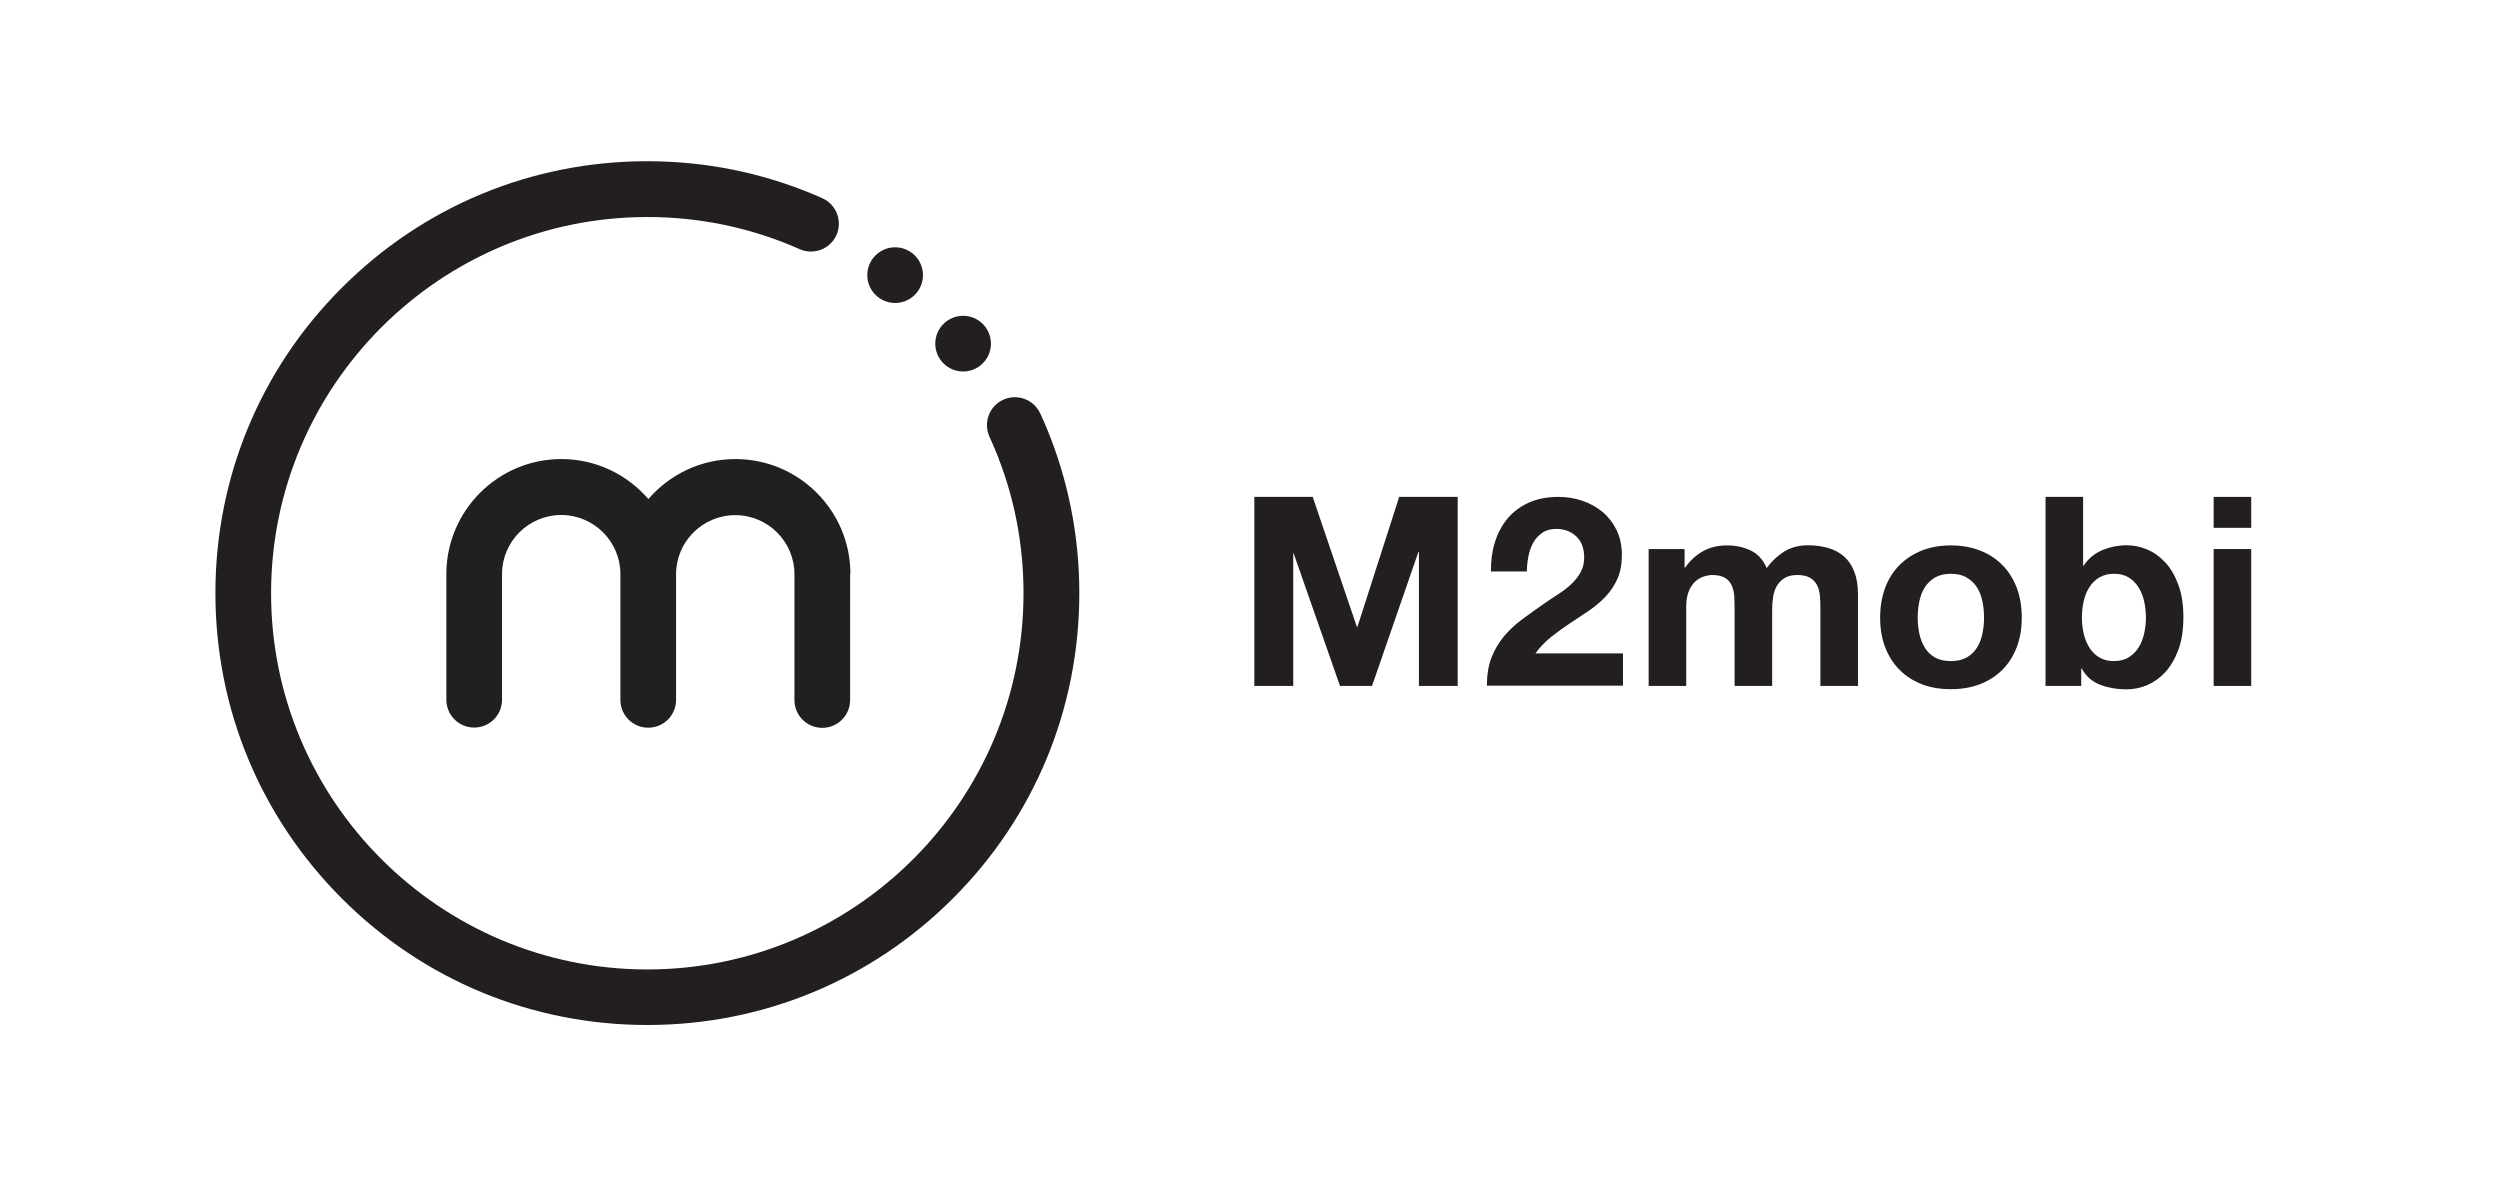 <?xml version="1.0" encoding="utf-8"?>
<!-- Generator: Adobe Illustrator 19.2.0, SVG Export Plug-In . SVG Version: 6.00 Build 0)  -->
<svg version="1.1" id="Layer_1" xmlns="http://www.w3.org/2000/svg" xmlns:xlink="http://www.w3.org/1999/xlink" x="0px" y="0px"
	 viewBox="0 0 1850 880" style="enable-background:new 0 0 1850 880;" xml:space="preserve">
<style type="text/css">
	.st0{fill:#231F20;}
	.st1{fill:#202020;}
</style>
<g>
	<g>
		<g>
			<path class="st0" d="M479,758.5c-85.4,0-165.7-33.2-226-93.6c-60.4-60.4-93.6-140.6-93.6-226s33.2-165.7,93.6-226
				c60.4-60.4,140.6-93.6,226-93.6c42.6,0,84.1,8.3,123.1,24.6c2.1,0.9,4.3,1.8,6.4,2.8c10.4,4.6,15.1,16.8,10.5,27.2
				c-4.6,10.4-16.8,15.1-27.2,10.5c-1.8-0.8-3.7-1.6-5.6-2.4c-34-14.2-70-21.4-107.2-21.4c-153.5,0-278.4,124.9-278.4,278.4
				c0,153.5,124.9,278.4,278.4,278.4c153.5,0,278.4-124.9,278.4-278.4c0-37-7.1-72.9-21.2-106.7c-1.3-3-2.6-6.1-4-9.1
				c-4.7-10.4-0.2-22.6,10.2-27.4c10.4-4.7,22.6-0.2,27.4,10.2c1.6,3.4,3.1,6.9,4.6,10.4c16.1,38.9,24.3,80.1,24.3,122.5
				c0,85.4-33.2,165.7-93.6,226C644.7,725.3,564.4,758.5,479,758.5z"/>
		</g>
		<circle class="st0" cx="662.4" cy="203.6" r="20.6"/>
		<circle class="st0" cx="712.7" cy="254.3" r="20.6"/>
		<path class="st1" d="M629.3,424.7L629.3,424.7c0-46.9-38.2-85-85.1-85c-25.7,0-48.8,11.5-64.4,29.6
			c-15.6-18.1-38.7-29.6-64.4-29.6c-46.9,0-85,38.1-85.1,85h0v0.1c0,0,0,0,0,0h0v93h0c0,0,0,0,0,0c0,11.4,9.2,20.6,20.6,20.6
			c11.4,0,20.6-9.2,20.6-20.6c0,0,0,0,0,0v-93h0c0-24.1,19.7-43.7,43.8-43.7c24.1,0,43.8,19.6,43.8,43.7v93.1c0,0,0,0,0,0
			c0,11.4,9.2,20.6,20.6,20.6c11.4,0,20.6-9.2,20.6-20.6c0,0,0,0,0,0v-93c0-24.1,19.7-43.7,43.8-43.7c24.1,0,43.8,19.6,43.8,43.7h0
			v93c0,0,0,0,0,0.1c0,11.4,9.2,20.6,20.6,20.6s20.6-9.2,20.6-20.6c0,0,0,0,0,0h0V424.7z"/>
	</g>
	<g>
		<path class="st0" d="M971.4,367.7l32.7,96.2h0.4l30.9-96.2h43.3v139.9H1050v-99.1h-0.4l-34.3,99.1h-23.7l-34.3-98.1H957v98.1
			h-28.8V367.7H971.4z"/>
		<path class="st0" d="M1106.2,401.3c2.1-6.7,5.2-12.6,9.4-17.6c4.2-5,9.4-8.9,15.8-11.8c6.3-2.8,13.6-4.2,21.8-4.2
			c6.3,0,12.2,1,17.9,2.9c5.7,2,10.7,4.8,15,8.4c4.3,3.7,7.7,8.2,10.3,13.5c2.5,5.4,3.8,11.4,3.8,18c0,6.9-1.1,12.9-3.3,17.8
			c-2.2,5-5.2,9.4-8.8,13.2c-3.7,3.9-7.8,7.3-12.4,10.5c-4.6,3.1-9.3,6.2-14,9.3c-4.7,3.1-9.3,6.4-13.7,9.9
			c-4.4,3.5-8.4,7.6-11.8,12.3h64.8v23.9h-100.7c0-8,1.1-14.9,3.4-20.8c2.3-5.9,5.4-11.1,9.3-15.8c3.9-4.6,8.5-8.9,13.8-12.8
			c5.3-3.9,10.9-7.9,16.7-11.9c3-2.1,6.2-4.2,9.6-6.4c3.4-2.2,6.5-4.5,9.3-7.1c2.8-2.6,5.2-5.6,7.1-8.8c1.9-3.3,2.8-7,2.8-11.2
			c0-6.7-1.9-11.9-5.8-15.6c-3.9-3.7-8.8-5.6-14.8-5.6c-4,0-7.5,0.9-10.3,2.8c-2.8,1.9-5.1,4.4-6.8,7.4c-1.7,3.1-2.9,6.5-3.6,10.2
			c-0.7,3.7-1.1,7.4-1.1,11.1h-26.6C1103.2,415.3,1104.1,408,1106.2,401.3z"/>
		<path class="st0" d="M1246.6,406.3V420h0.4c3.7-5.2,8.1-9.3,13.2-12.1c5.2-2.9,11.1-4.3,17.7-4.3c6.4,0,12.2,1.2,17.5,3.7
			c5.3,2.5,9.3,6.9,12,13.1c3-4.4,7.1-8.4,12.2-11.8c5.2-3.4,11.3-5.1,18.3-5.1c5.4,0,10.3,0.7,14.9,2c4.6,1.3,8.5,3.4,11.8,6.3
			c3.3,2.9,5.8,6.6,7.6,11.3c1.8,4.6,2.7,10.2,2.7,16.7v67.8h-27.8v-57.4c0-3.4-0.1-6.6-0.4-9.6c-0.3-3-1-5.6-2.2-7.8
			c-1.2-2.2-2.9-4-5.2-5.3c-2.3-1.3-5.4-2-9.3-2s-7.1,0.8-9.5,2.3c-2.4,1.5-4.3,3.5-5.7,5.9c-1.4,2.4-2.3,5.2-2.7,8.2
			c-0.5,3.1-0.7,6.2-0.7,9.3v56.4h-27.8v-56.8c0-3-0.1-6-0.2-8.9c-0.1-2.9-0.7-5.6-1.7-8.1c-1-2.5-2.6-4.5-4.9-6
			c-2.3-1.5-5.7-2.3-10.1-2.3c-1.3,0-3,0.3-5.2,0.9c-2.2,0.6-4.2,1.7-6.3,3.3c-2,1.6-3.8,4-5.2,7.1c-1.4,3.1-2.2,7.1-2.2,12v58.8
			h-27.8V406.3H1246.6z"/>
		<path class="st0" d="M1395,435c2.5-6.6,6-12.2,10.6-16.8c4.6-4.6,10.1-8.2,16.5-10.8c6.4-2.5,13.6-3.8,21.5-3.8
			c8,0,15.2,1.3,21.6,3.8c6.5,2.5,12,6.1,16.6,10.8c4.6,4.6,8.1,10.3,10.6,16.8c2.5,6.6,3.7,13.9,3.7,22s-1.2,15.4-3.7,21.9
			c-2.5,6.5-6,12.1-10.6,16.7c-4.6,4.6-10.1,8.2-16.6,10.7c-6.5,2.5-13.7,3.7-21.6,3.7c-8,0-15.1-1.2-21.5-3.7
			c-6.4-2.5-11.9-6-16.5-10.7c-4.6-4.6-8.1-10.2-10.6-16.7c-2.5-6.5-3.7-13.8-3.7-21.9S1392.6,441.6,1395,435z M1420.3,468.8
			c0.8,3.9,2.1,7.3,4,10.4c1.9,3.1,4.4,5.5,7.5,7.3c3.1,1.8,7.1,2.7,11.8,2.7s8.6-0.9,11.8-2.7c3.2-1.8,5.7-4.3,7.6-7.3
			c1.9-3.1,3.2-6.5,4-10.4c0.8-3.8,1.2-7.8,1.2-11.8s-0.4-8-1.2-11.9c-0.8-3.9-2.1-7.4-4-10.4c-1.9-3-4.4-5.4-7.6-7.3
			c-3.2-1.9-7.1-2.8-11.8-2.8s-8.6,1-11.8,2.8c-3.1,1.9-5.6,4.3-7.5,7.3c-1.9,3-3.2,6.5-4,10.4c-0.8,3.9-1.2,7.9-1.2,11.9
			S1419.5,465,1420.3,468.8z"/>
		<path class="st0" d="M1541.5,367.7v50.9h0.4c3.4-5.2,8-9,13.8-11.5c5.8-2.4,11.9-3.6,18.1-3.6c5.1,0,10.1,1,15.1,3.1
			c5,2.1,9.4,5.3,13.4,9.6c4,4.3,7.2,9.8,9.7,16.6c2.5,6.7,3.7,14.7,3.7,24c0,9.3-1.2,17.3-3.7,24c-2.5,6.7-5.7,12.2-9.7,16.6
			c-4,4.3-8.5,7.5-13.4,9.6c-5,2.1-10,3.1-15.1,3.1c-7.4,0-14.1-1.2-20-3.5c-5.9-2.4-10.3-6.3-13.3-11.9h-0.4v12.9h-26.4V367.7
			H1541.5z M1586.6,444.7c-0.9-3.9-2.4-7.4-4.3-10.4c-2-3-4.4-5.4-7.3-7.1c-2.9-1.8-6.5-2.6-10.7-2.6c-4,0-7.6,0.9-10.6,2.6
			c-3,1.8-5.5,4.1-7.4,7.1c-2,3-3.4,6.5-4.3,10.4c-0.9,3.9-1.4,8-1.4,12.3c0,4.2,0.5,8.2,1.4,12.1c0.9,3.9,2.4,7.4,4.3,10.4
			c2,3,4.4,5.4,7.4,7.1c3,1.8,6.5,2.6,10.6,2.6c4.2,0,7.7-0.9,10.7-2.6c2.9-1.8,5.4-4.1,7.3-7.1c2-3,3.4-6.5,4.3-10.4
			c0.9-3.9,1.4-8,1.4-12.1C1587.9,452.7,1587.5,448.6,1586.6,444.7z"/>
		<path class="st0" d="M1638.1,390.6v-22.9h27.8v22.9H1638.1z M1665.9,406.3v101.3h-27.8V406.3H1665.9z"/>
	</g>
</g>
</svg>

